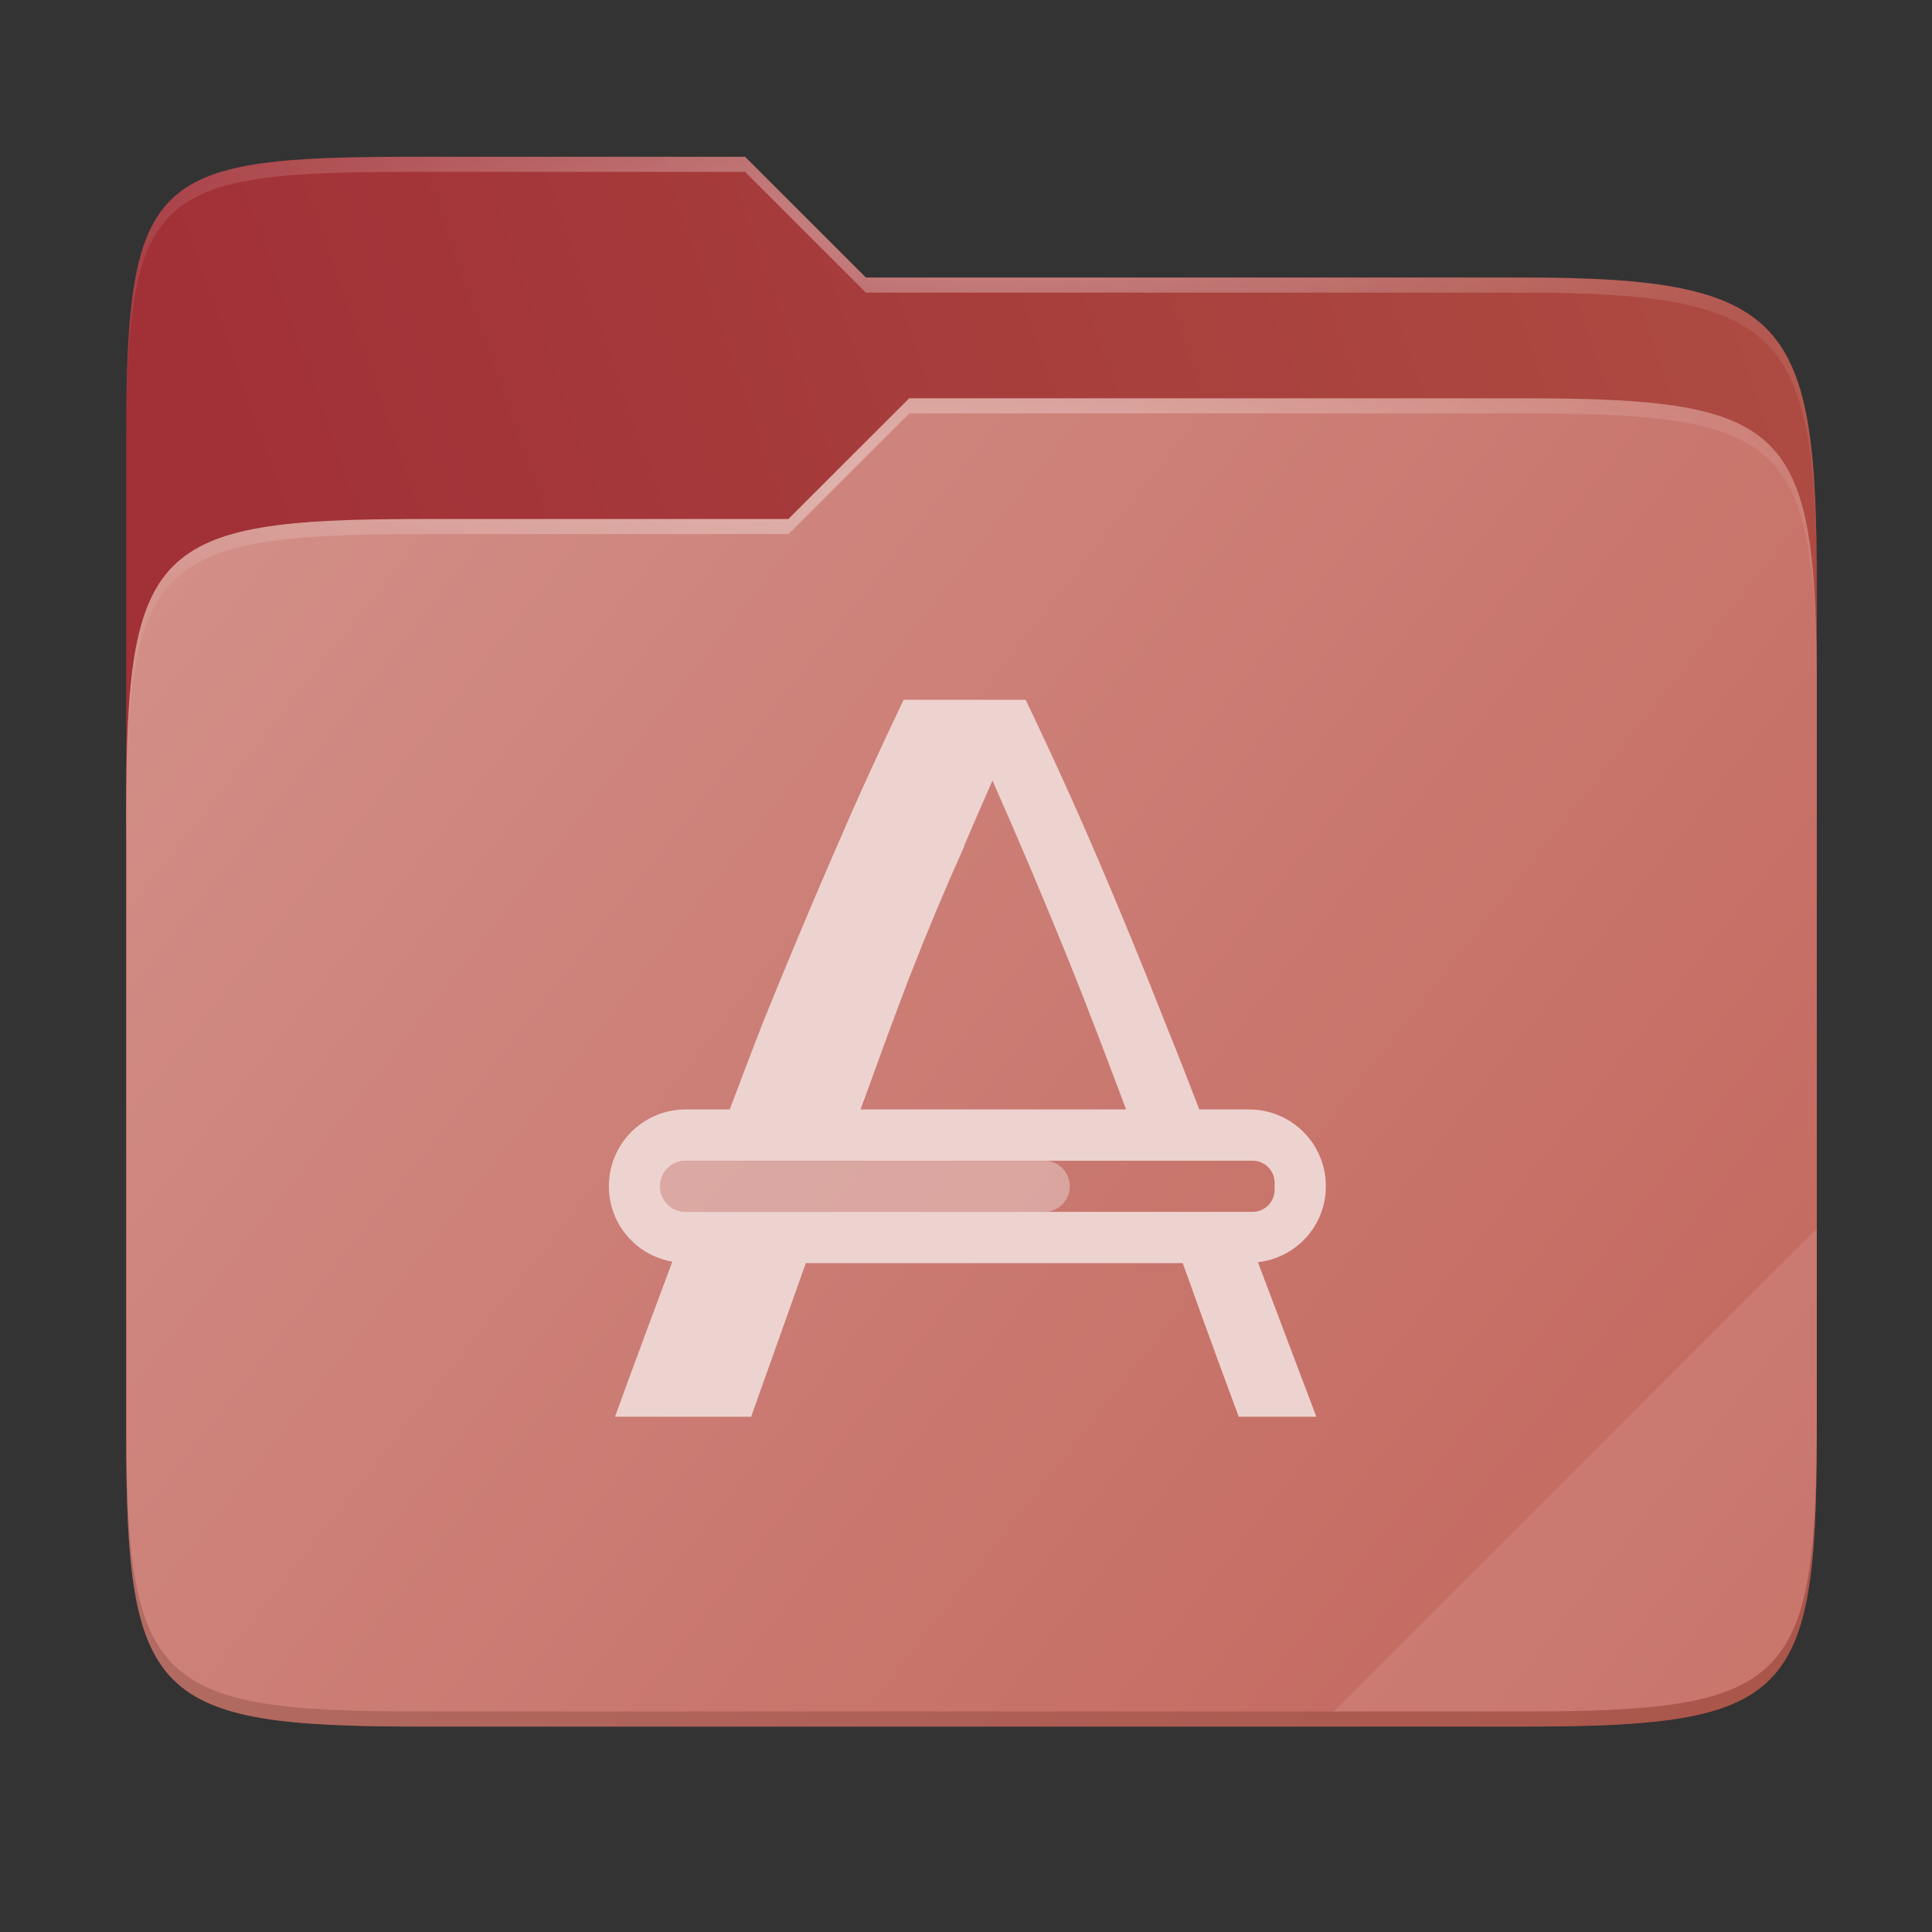 <svg width="256" height="256" viewBox="0 0 256 256" fill="none" xmlns="http://www.w3.org/2000/svg">
    <rect x="0" y="0" width="256" height="256" fill="#333333" stroke="none"/>
    <g id="folder-yaru-apps">
        <path id="secondario" d="M55.717 20.772C20.347 20.772 16.721 22.771 16.721 58.071V108.777H240.732V77.697C240.732 42.397 237.106 36.773 201.736 36.773H114.726L98.725 20.772H55.717Z" fill="url(#paint0_linear)"/>
        <path id="ombra" opacity="0.5" d="M55.716 68.775C20.346 68.775 16.721 72.4 16.721 107.699V189.858C16.721 225.157 20.346 228.782 55.716 228.782H201.736C237.107 228.782 240.732 225.157 240.732 189.858V91.698C240.732 56.399 237.107 52.774 201.736 52.774H120.476L104.467 68.775H55.716Z" fill="#7F372F"/>
        <path id="primario" d="M55.716 68.775C20.346 68.775 16.721 72.4 16.721 107.699V189.858C16.721 225.157 20.346 228.782 55.716 228.782H201.736C237.107 228.782 240.732 225.157 240.732 189.858V91.698C240.732 56.399 237.107 52.774 201.736 52.774H120.476L104.467 68.775H55.716Z" fill="url(#paint1_linear)"/>
        <path id="contorno superiore del secondario" opacity="0.4" d="M55.717 20.772C20.347 20.772 16.721 22.771 16.721 58.071V60.071C16.721 24.771 20.347 22.772 55.717 22.772H98.725L114.726 38.773H201.736C237.106 38.773 240.732 44.398 240.732 79.697V77.697C240.732 42.397 237.106 36.773 201.736 36.773H114.726L98.725 20.772H55.717Z" fill="url(#paint2_radial)"/>
        <path id="contorno superiore del primario" opacity="0.4" d="M120.476 52.774L104.467 68.775H55.717C20.347 68.775 16.721 72.399 16.721 107.698V109.698C16.721 74.399 20.347 70.775 55.717 70.775H104.467L120.476 54.774H201.736C237.106 54.774 240.732 58.398 240.732 93.698V91.698C240.732 56.398 237.106 52.774 201.736 52.774H120.476Z" fill="url(#paint3_radial)"/>
        <path id="effetto piega" opacity="0.1" d="M240.732 162.779L176.729 226.782H201.736C237.106 226.782 240.732 223.158 240.732 187.859V162.779Z" fill="white"/>
        <path id="contorno inferiore del primario" opacity="0.2" d="M16.721 187.859V189.859C16.721 225.158 20.347 228.782 55.717 228.782H201.736C237.106 228.782 240.732 225.158 240.732 189.859V187.859C240.732 223.158 237.106 226.782 201.736 226.782H55.717C20.347 226.782 16.721 223.158 16.721 187.859V187.859Z" fill="#491706"/>
        <g id="applicazioni">
            <path id="Vector" d="M119.74 92.723C116.45 99.577 113.293 106.52 110.277 113.557C107.261 120.503 104.2 127.815 101.093 135.492C99.669 139.116 98.156 143.182 96.692 147.009H90.861C85.222 147.009 80.682 151.548 80.682 157.187C80.682 162.217 84.303 166.341 89.085 167.18C86.635 173.755 84.189 180.303 81.491 187.723H99.529L106.778 167.366H156.717C157.545 169.667 158.355 171.926 159.208 174.284C160.762 178.58 162.402 183.062 164.139 187.723H174.423C171.639 180.388 169.16 173.816 166.683 167.247C171.755 166.658 175.682 162.422 175.682 157.187C175.682 151.548 171.143 147.009 165.504 147.009H158.917C157.454 143.263 155.986 139.424 154.543 135.903C151.527 128.226 148.507 120.873 145.491 113.836C142.475 106.799 139.277 99.76 135.896 92.723H127.772H119.74ZM131.509 103.419C134.982 111.278 138.371 119.273 141.661 127.407C144.111 133.465 146.665 140.241 149.215 147.009H114.028C116.189 141.05 118.35 135.101 120.509 129.461C122.844 123.478 125.262 117.702 127.772 112.126V112.02C129.007 109.135 130.25 106.269 131.509 103.419V103.419ZM90.861 153.795H117.553H138.361H165.954C167.585 153.795 168.897 155.106 168.897 156.737V157.638C168.897 159.268 167.585 160.58 165.954 160.58H138.361H117.553H90.861C88.981 160.58 87.468 159.067 87.468 157.187C87.468 155.308 88.981 153.795 90.861 153.795V153.795Z" fill="#EDD3D0"/>
            <path id="Vector_2" opacity="0.5" d="M90.861 153.795H138.361C140.235 153.795 141.754 155.314 141.754 157.188C141.754 159.061 140.235 160.58 138.361 160.58H90.861C88.987 160.58 87.468 159.061 87.468 157.188C87.468 155.314 88.987 153.795 90.861 153.795Z" fill="#EDD3D0"/>
        </g>
    </g>
    <defs>
        <radialGradient id="paint2_radial" cx="0" cy="0" r="1" gradientUnits="userSpaceOnUse" gradientTransform="translate(128.726 28.773) scale(112.006 29.462)">
            <stop stop-color="white"/>
            <stop offset="1" stop-color="white" stop-opacity="0.204"/>
        </radialGradient>
        <radialGradient id="paint3_radial" cx="0" cy="0" r="1" gradientUnits="userSpaceOnUse" gradientTransform="translate(124.726 64.775) scale(112.006 28.462)">
            <stop stop-color="white"/>
            <stop offset="1" stop-color="white" stop-opacity="0.204"/>
        </radialGradient>
        <linearGradient id="paint0_linear" x1="241" y1="50" x2="17" y2="129" gradientUnits="userSpaceOnUse">
            <stop stop-color="#AD4B41"/>
            <stop offset="0.874" stop-color="#A13037"/>
        </linearGradient>
        <linearGradient id="paint1_linear" x1="17" y1="53" x2="241" y2="229" gradientUnits="userSpaceOnUse">
            <stop stop-color="#D3918A"/>
            <stop offset="1" stop-color="	#C2655B"/>
        </linearGradient>
    </defs>
</svg>
